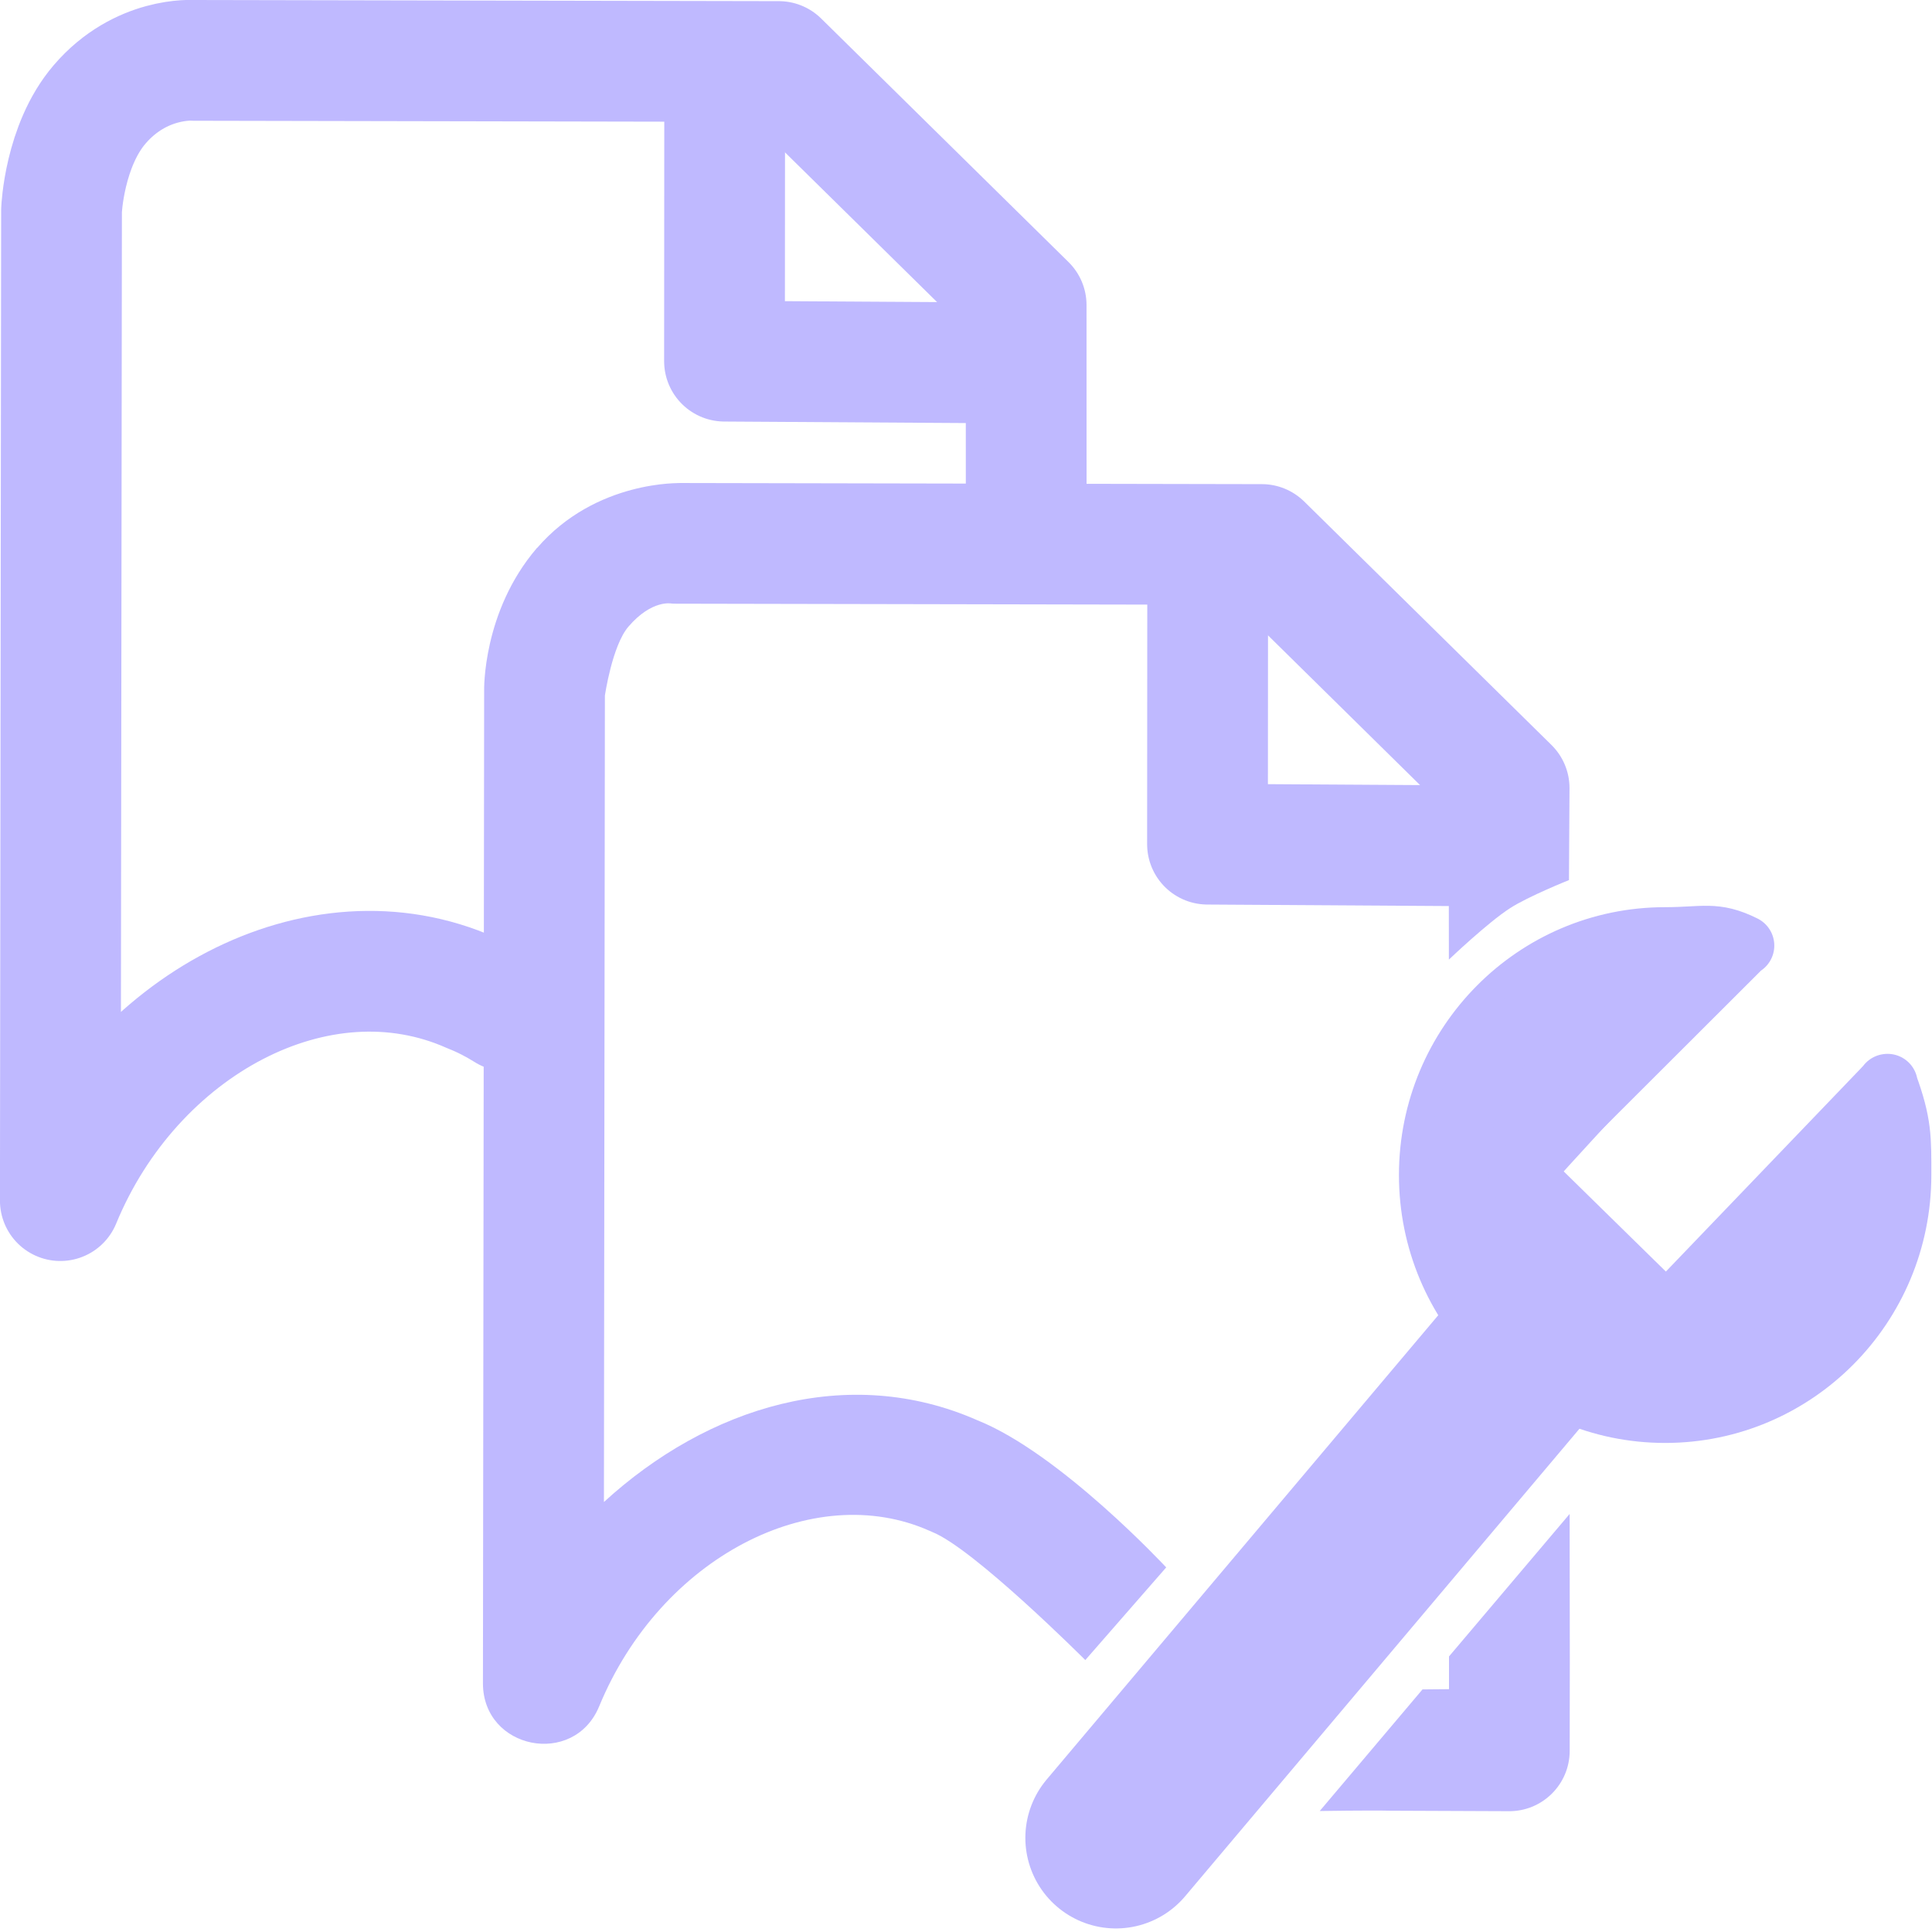 <?xml version="1.0" encoding="UTF-8"?>
<svg width="32" height="32" version="1.1" xmlns="http://www.w3.org/2000/svg">
 <g stroke-linejoin="round">
  <path d="m16.997 8.043-7.24e-4 -2.99-4.097-4.034-9.696-0.019s-0.872-0.067-1.554 0.73l-4.52e-5 -6e-6c-0.587 0.685-0.63 1.752-0.63 1.752l-0.02 16.404c1.194-2.903 4.27-4.572 6.804-3.443m0 0c0.199 0.078 0.396 0.18 0.59 0.301" fill="none" stroke="#bfb9ff" stroke-linecap="round" stroke-width="2"/>
  <path d="m12.003 1.296-0.003 4.686 4.31 0.027" fill="none" stroke="#bfb9ff" stroke-width="2"/>
  <path d="m11.205 8 0.074 0.002s-1.407-0.055-2.381 1.072c-0.003 0.001-0.005 0.003-0.008 0.004-4.514e-4 5.265e-4 4.509e-4 0.001 0 0.002-0.904 1.056-0.871 2.361-0.871 2.361-2.543e-4 0.013-2.543e-4 0.026 0 0.039l-0.02 16.404c0.003 1.093 1.505 1.39 1.924 0.381 1.016-2.469 3.548-3.767 5.473-2.91 0.014 0.006 0.027 0.012 0.041 0.018 0.69 0.272 2.539 2.123 2.539 2.123l1.34-1.535s-1.752-1.886-3.125-2.436c-2.148-0.947-4.468-0.222-6.188 1.353l0.016-13.357s0.12-0.827 0.389-1.141c0.391-0.456 0.719-0.383 0.719-0.383 0.025 0.002 0.049 0.002 0.074 0.002l9.287 0.018 3.508 3.455 0.002 2.422s0.643-0.614 1.015-0.853c0.302-0.195 0.974-0.464 0.974-0.464l0.009-1.525c-3.9e-5 -0.268-0.108-0.525-0.299-0.713l-4.096-4.033c-0.187-0.183-0.438-0.287-0.699-0.287zm12.795 19.436v0.542l-0.439 0.004-1.702 2.014s0.822-0.013 1.169-0.005l1.951 0.008c0.56 0.011 1.02-0.44 1.02-1l0.002-1.494v-2e-3l-0.003-2.427z" color="#000000" fill="#bfb9ff" stroke-linecap="round" style="-inkscape-stroke:none"/>
 </g>
 <g stroke="#bfb9ff">
  <path d="m20.003 9.296-0.003 4.686 4.31 0.027" fill="none" stroke-linejoin="round" stroke-width="2"/>
  <g stroke-linecap="round">
   <path d="m28.801 15.736-3.644 3.638 2.446 2.398 3.56-3.71 0.101-0.107m-5e-3 7e-4c0.241 0.658 0.23 0.903 0.23 1.507 0 2.174-1.75 3.937-3.909 3.937-2.159 0-3.909-1.763-3.909-3.937 0-2.174 1.75-3.937 3.909-3.937 0.64 0 0.823-0.106 1.308 0.136" fill="none" stroke-width="1px"/>
   <path d="m27.101 22.905c-0.757-0.112-1.361-0.423-1.924-0.991-0.7-0.706-0.979-1.335-1.019-2.293-0.017-0.406-0.003-0.627 0.057-0.9 0.276-1.26 1.246-2.282 2.492-2.624 0.311-0.085 1.199-0.137 1.436-0.083l0.171 0.038-1.58 1.703c-0.869 0.937-1.58 1.719-1.58 1.739 0 0.02 0.582 0.57 1.294 1.223 0.712 0.653 1.348 1.237 1.414 1.297l0.12 0.11 3.013-3.207 0.013 0.459c0.035 1.187-0.491 2.235-1.471 2.93-0.699 0.496-1.612 0.72-2.438 0.597z" fill="#bfb9ff" stroke-linejoin="bevel"/>
   <path d="m25.13 22.56-6.647 7.881" fill="none" stroke-width="3"/>
  </g>
 </g>
</svg>
